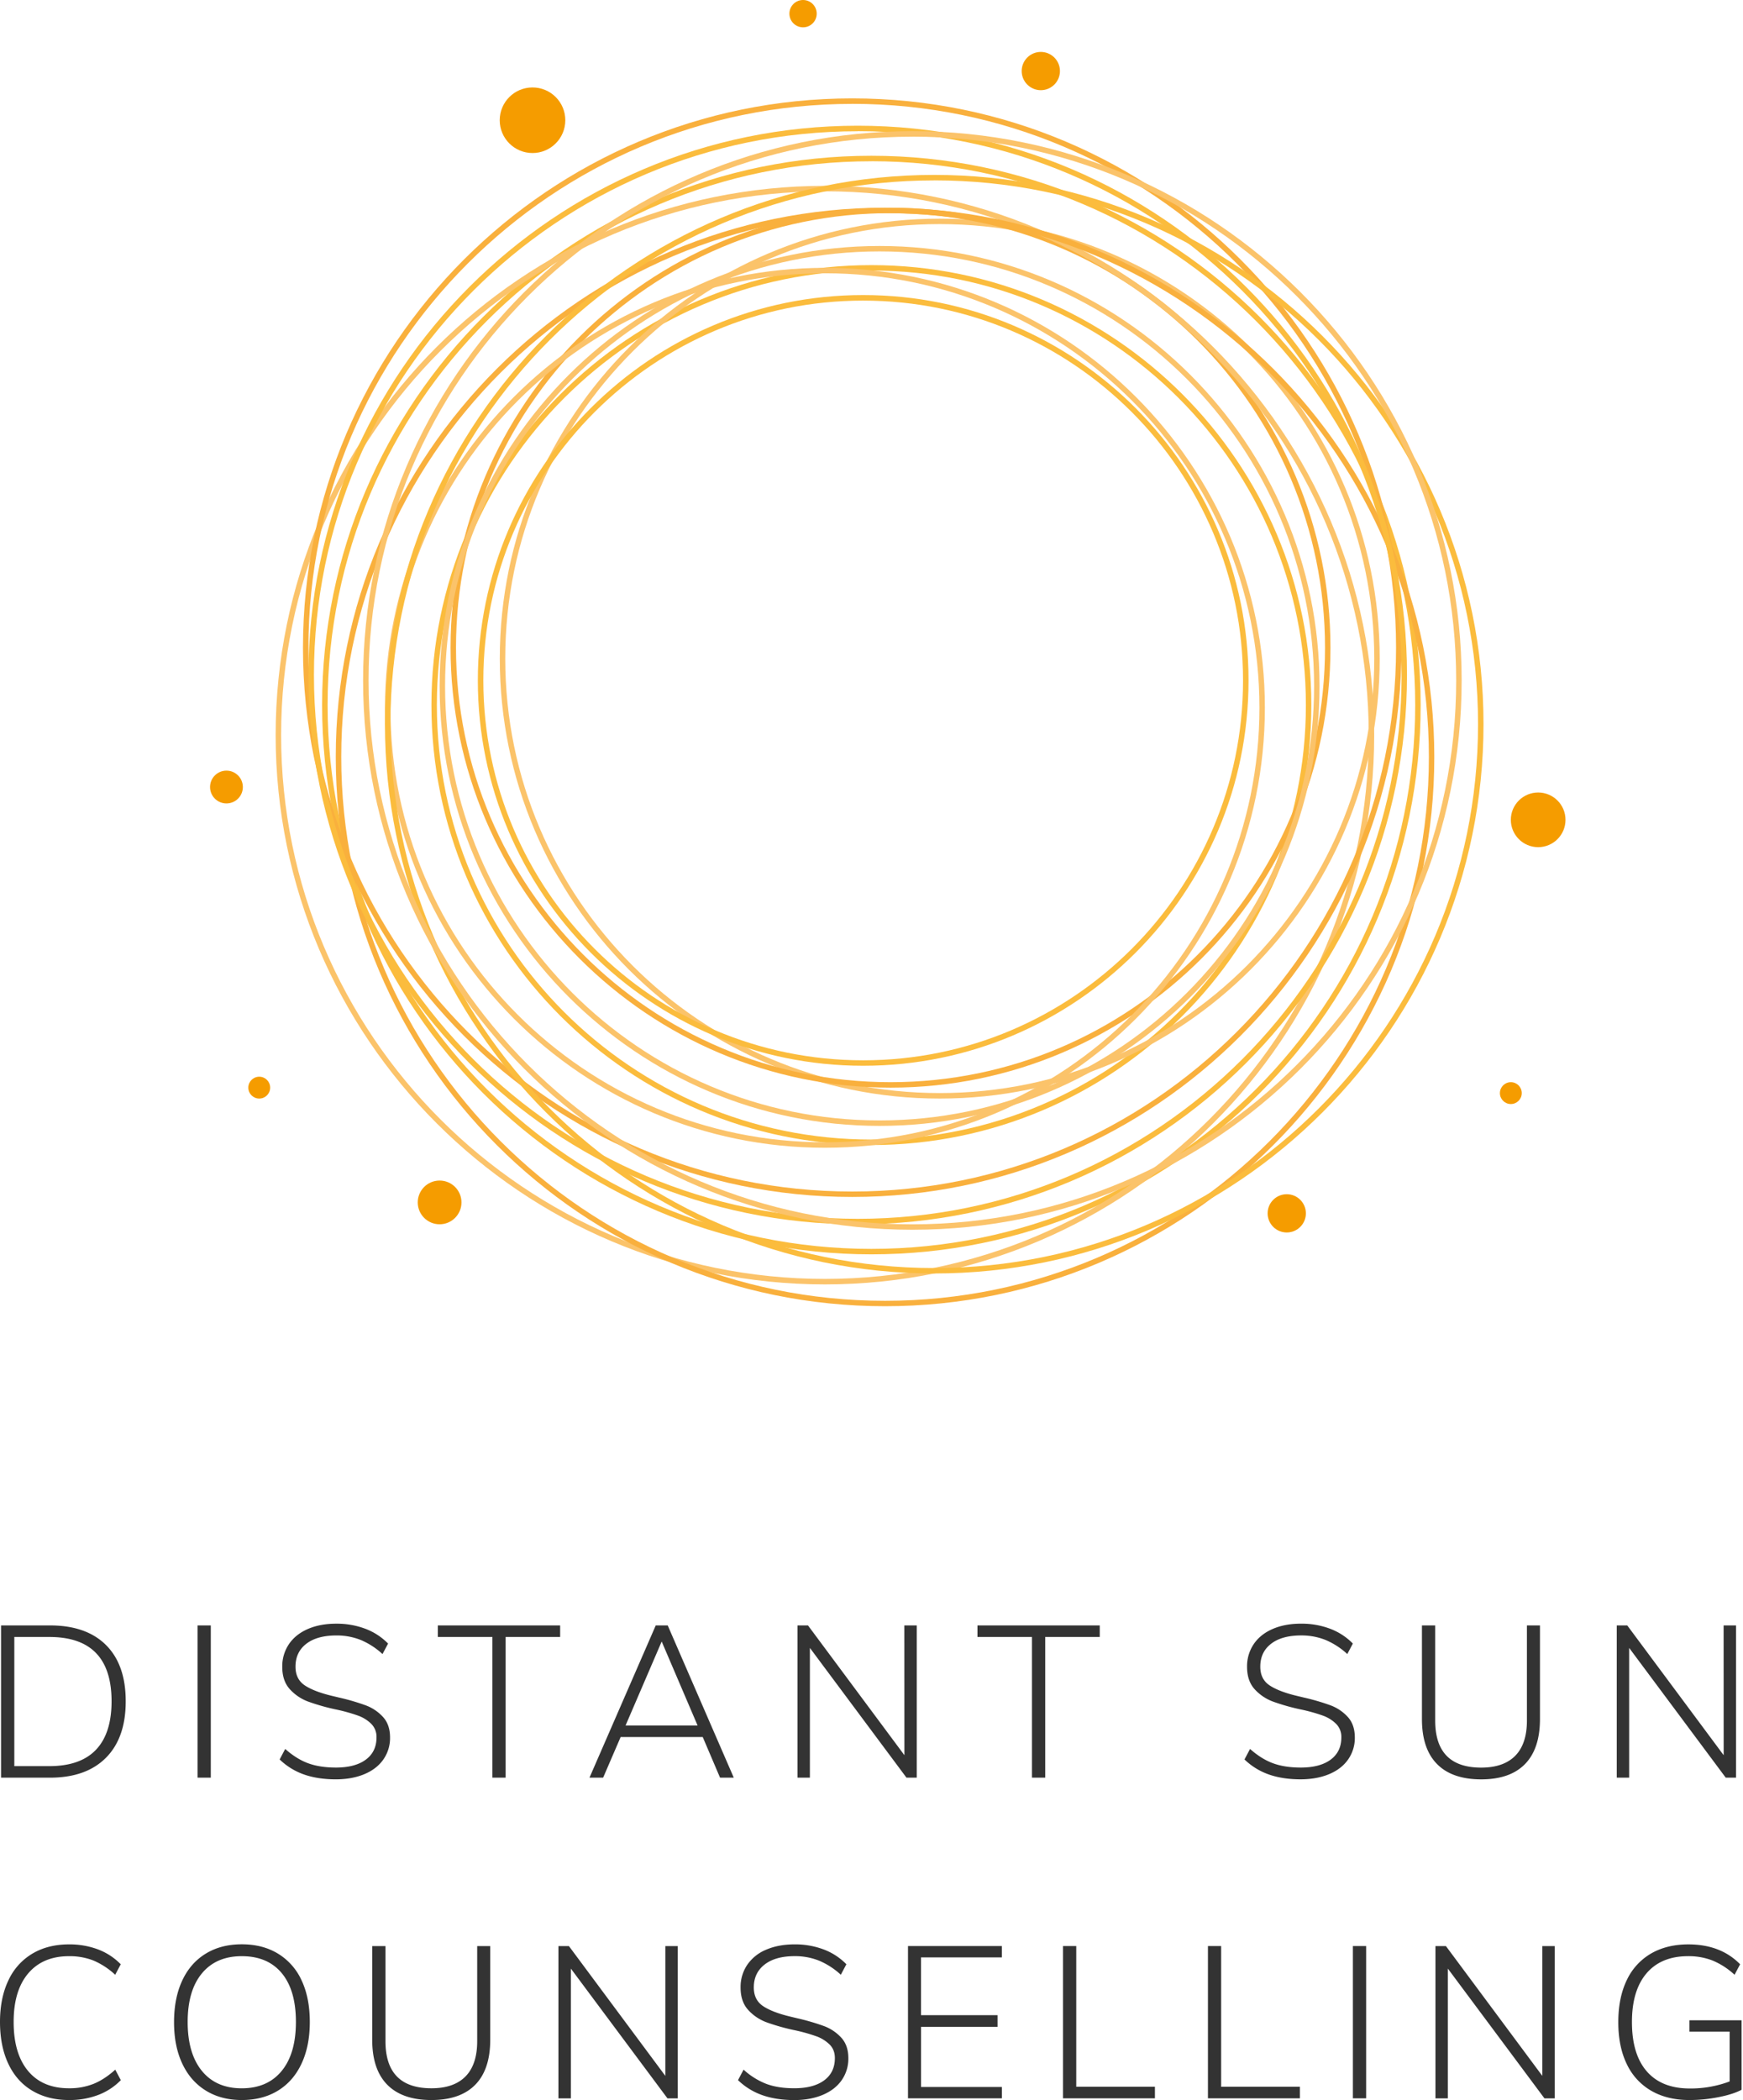 <svg xmlns="http://www.w3.org/2000/svg" viewBox="0 0 1660 2000"><defs><style>.sun-1{fill:#fbbc3d}.sun-2{fill:#fbc36a}.sun-3{fill:#f9b03d}</style></defs><title>Distant Sun Counselling</title><g fill="#333"><path d="M1 1548h46.65q34.6 0 53.35 18.74t18.73 53.55q0 34.82-18.84 53.75T47.65 1693H1zm46 134q29.52 0 44.38-15.57t14.87-46.12Q106.29 1559 47 1559H13.64v123zM188.14 1693v-145h12.62v145zM289.64 1690a63.54 63.54 0 01-23.31-14.36l5.29-10q10.78 9.57 21.89 13.64t26.37 4.08q18.31 0 28.5-7.54t10.19-21.17a17.48 17.48 0 00-5-12.93 34.6 34.6 0 00-12.57-7.82 161.76 161.76 0 00-20.26-5.7 199 199 0 01-27.18-7.64 44.24 44.24 0 01-17.61-11.91q-7.14-7.94-7.13-21.18a37.7 37.7 0 016.31-21.58q6.32-9.36 18-14.46t27.18-5.09a77 77 0 0127.49 4.79 59.68 59.68 0 0121.79 14.15l-5.29 10a71.27 71.27 0 00-20.77-13.44 61.47 61.47 0 00-23.22-4.28q-18.31 0-28.6 7.94t-10.28 21.79q0 12 9 17.92t26.27 10l5.91 1.42a211.58 211.58 0 0125.85 7.54 42.11 42.11 0 0116.29 11q6.72 7.34 6.72 19.55a35.6 35.6 0 01-6.31 20.87q-6.31 9.06-18 14t-27.18 5q-17.2-.01-30.34-4.59zM468.92 1693v-134H417v-11h116.47v11h-51.92v134zM685.77 1693l-16.49-38.69h-78.19L574.4 1693h-13l63.12-145h11.41l62.92 145zm-90-49.69h68.61l-34.2-80zM861.28 1548h11.81v145h-9.77l-92-123.6V1693h-11.8v-145h10l91.83 123.6zM982.84 1693v-134h-51.92v-11h116.47v11h-51.92v134zM1208.55 1690a63.58 63.58 0 01-23.32-14.36l5.29-10q10.8 9.57 21.89 13.64t26.37 4.08q18.33 0 28.51-7.54t10.18-21.17a17.52 17.52 0 00-5-12.93 34.68 34.68 0 00-12.62-7.84 162.48 162.48 0 00-20.27-5.7 199 199 0 01-27.18-7.64 44.31 44.31 0 01-17.61-11.91q-7.12-7.94-7.12-21.18a37.7 37.7 0 016.31-21.58q6.3-9.36 18-14.46t27.18-5.09a76.87 76.87 0 0127.48 4.79 59.68 59.68 0 0121.79 14.15l-5.29 10a71.13 71.13 0 00-20.77-13.44 61.46 61.46 0 00-23.21-4.28q-18.33 0-28.61 7.94t-10.28 21.79q0 12 9 17.92t26.26 10l5.91 1.42a212.36 212.36 0 0125.86 7.54 42.26 42.26 0 0116.29 11q6.7 7.34 6.72 19.55a35.6 35.6 0 01-6.32 20.87q-6.3 9.06-18 14t-27.19 5q-17.12.01-30.25-4.57zM1368.59 1680q-14.37-14.57-14.36-42.86V1548h12.62v90.61q0 44.81 43.78 44.8 21.38 0 32.48-11.3t11.1-33.5V1548h12.42v89.19q0 28.29-14.26 42.86t-41.74 14.56q-27.69-.03-42.04-14.61zM1641.53 1548h11.81v145h-9.77l-92-123.6V1693h-11.81v-145h10l91.83 123.6zM30.75 1991.14q-14.88-8.85-22.81-25.65T0 1925.68q0-22.8 7.94-39.5a57.65 57.65 0 0122.81-25.55q14.85-8.87 35-8.86a77 77 0 0127.59 4.78 59.73 59.73 0 0121.66 14.16l-5.29 10A71.21 71.21 0 0089 1867.14a61.82 61.82 0 00-23.23-4.14q-25 0-38.9 16.4T13 1925.68q0 30.13 13.74 46.63t39 16.49a61.62 61.62 0 0023.26-4.18q10.38-4.15 20.77-13.54l5.29 10a59.58 59.58 0 01-21.68 14.15 76.74 76.74 0 01-27.61 4.77q-20.16 0-35.02-8.86zM196 1991q-14.56-9-22.4-25.66t-7.84-39.5q0-22.8 7.74-39.5t22.29-25.65q14.55-9 34.51-9t34.62 9a57.74 57.74 0 0122.4 25.55q7.72 16.6 7.73 39.4t-7.83 39.6q-7.84 16.8-22.4 25.76t-34.52 9q-19.76 0-34.3-9zm72.28-18.73q13.53-16.5 13.54-46.63t-13.44-46.43q-13.46-16.21-38.1-16.21-24.43 0-38 16.4t-13.54 46.32q0 29.92 13.54 46.53t38 16.59q24.45-.04 37.98-16.53zM368.85 1985.44q-14.36-14.55-14.36-42.86v-89.18h12.63v90.6q0 44.8 43.77 44.8 21.39 0 32.48-11.3t11.1-33.5v-90.6h12.42v89.18q0 28.31-14.26 42.86T410.89 2000q-27.69 0-42.04-14.56zM633.65 1853.4h11.8v145h-9.77l-92-123.59v123.59h-11.84v-145h10l91.81 123.6zM726.19 1995.42a63.52 63.52 0 01-23.32-14.36l5.3-10a69.21 69.21 0 0021.89 13.65q11.1 4.08 26.37 4.07 18.32 0 28.5-7.53t10.18-21.18c0-5.3-1.66-9.6-5-12.93a34.87 34.87 0 00-12.62-7.84 163.5 163.5 0 00-20.26-5.7 200.6 200.6 0 01-27.18-7.63 44.45 44.45 0 01-17.62-11.91q-7.12-7.95-7.12-21.18a37.71 37.71 0 016.31-21.59 40.53 40.53 0 0118-14.45q11.72-5.08 27.18-5.09a77.18 77.18 0 0127.49 4.78 59.57 59.57 0 0121.79 14.16l-5.3 10a71.09 71.09 0 00-20.76-13.44 61.47 61.47 0 00-23.22-4.28q-18.32 0-28.6 8t-10.29 21.78q0 12 9 17.92t26.27 10l5.9 1.42a214.92 214.92 0 0125.86 7.54 42.29 42.29 0 0116.29 11q6.72 7.34 6.72 19.55a35.65 35.65 0 01-6.31 20.87q-6.32 9.06-18 14t-27.18 5q-17.14-.05-30.27-4.63zM864.75 1998.37v-145h89.39v10.79h-77v55h72.89v11.19h-72.86v57.22h77v10.79zM1012.36 1998.37v-145H1025v134h74.93v11zM1150.42 1998.37v-145H1163v134h75v11zM1288.46 1998.37v-145h12.63v145zM1468.87 1853.4h11.8v145h-9.77l-92-123.59v123.59h-11.81v-145h10l91.78 123.6zM1658.63 1924.05v66.18q-7.94 4.27-21.79 7A143 143 0 011609 2000q-21.18 0-36.45-8.86a57.59 57.59 0 01-23.31-25.55q-8.06-16.69-8-39.91 0-23 8-39.71a57.4 57.4 0 0123.11-25.45q15.06-8.74 35.63-8.75 30.75 0 49.27 18.94l-5.29 10a70.69 70.69 0 00-20.87-13.54 62.57 62.57 0 00-23.31-4.18q-25.67 0-39.61 16.29t-13.94 46.43q0 30.75 14.15 47t40.82 16.29a105.66 105.66 0 0038.08-6.71v-47.45H1609v-10.79z"/></g><g class="sun"><path class="sun-1" d="M829.89 1194.59c-288.45 0-523.13-234.67-523.13-523.12s234.68-523.12 523.13-523.12S1353 383 1353 671.47s-234.66 523.12-523.11 523.12zm0-1041C544.31 153.55 312 385.89 312 671.47s232.34 517.92 517.92 517.92 517.88-232.34 517.88-517.92-232.33-517.92-517.91-517.92z"/><path class="sun-1" d="M829.89 1090.49c-231 0-419-188-419-419s188-419 419-419 419 188 419 419-187.96 419-419 419zm0-832.83c-228.18 0-413.82 185.63-413.82 413.81s185.64 413.81 413.82 413.81 413.81-185.63 413.81-413.81-185.63-413.81-413.81-413.81z"/><path class="sun-2" d="M895 1046.24c-231.05 0-419-188-419-419s188-419 419-419 419 188 419 419-188 419-419 419zm0-832.83c-228.18 0-413.81 185.64-413.81 413.82S666.77 1041 895 1041s413.81-185.63 413.81-413.81S1123.13 213.41 895 213.41z"/><path class="sun-3" d="M848.1 1035.83c-231 0-419-188-419-419s188-419 419-419 419 188 419 419-187.95 419-419 419zm0-832.83c-228.18 0-413.81 185.64-413.81 413.82s185.63 413.81 413.81 413.81S1261.92 845 1261.92 616.82 1076.28 203 848.1 203z"/><path class="sun-2" d="M837.69 1072.27c-231 0-419-188-419-419s188-419 419-419 419 188 419 419-187.95 419-419 419zm0-832.83c-228.18 0-413.81 185.63-413.81 413.81s185.63 413.81 413.81 413.81 413.82-185.63 413.82-413.81-185.64-413.81-413.82-413.81z"/><path class="sun-2" d="M785.64 1093.09c-231 0-419-188-419-419s188-419 419-419 419 188 419 419-187.95 419-419 419zm0-832.83c-228.18 0-413.81 185.64-413.81 413.81s185.63 413.82 413.81 413.82 413.82-185.64 413.82-413.82-185.64-413.81-413.82-413.81z"/><path class="sun-1" d="M822.08 1015c-202.35 0-367-164.62-367-367s164.62-367 367-367 367 164.62 367 367-164.65 367-367 367zm0-728.72c-199.48 0-361.76 162.28-361.76 361.76S622.6 1009.8 822.08 1009.8s361.76-162.29 361.76-361.76-162.29-361.75-361.76-361.75z"/><path class="sun-2" d="M785.64 1223.22c-288.45 0-523.12-234.67-523.12-523.12S497.19 177 785.64 177s523.12 234.67 523.12 523.12-234.67 523.1-523.12 523.1zm0-1041c-285.58 0-517.91 232.34-517.91 517.92S500.06 1218 785.64 1218s517.92-232.34 517.92-517.92-232.34-517.9-517.92-517.9z"/><path class="sun-3" d="M842.9 1244c-288.45 0-523.12-234.67-523.12-523.12S554.45 197.8 842.9 197.8 1366 432.47 1366 720.92 1131.35 1244 842.9 1244zm0-1041C557.32 203 325 435.34 325 720.92s232.34 517.92 517.92 517.92 517.92-232.34 517.92-517.92S1128.48 203 842.9 203z"/><path class="sun-3" d="M811.67 1139.94c-288.45 0-523.12-234.67-523.12-523.12S523.22 93.69 811.67 93.69s523.12 234.67 523.12 523.13-234.67 523.12-523.12 523.12zm0-1041c-285.58 0-517.92 232.34-517.92 517.92s232.34 517.91 517.92 517.91 517.91-232.34 517.91-517.91S1097.25 98.9 811.67 98.9z"/><path class="sun-1" d="M816.87 1166c-288.45 0-523.12-234.67-523.12-523.12s234.67-523.16 523.12-523.16S1340 354.39 1340 642.84 1105.32 1166 816.87 1166zm0-1041C531.29 124.92 299 357.26 299 642.84s232.33 517.92 517.91 517.92 517.92-232.34 517.92-517.92-232.38-517.92-517.96-517.92z"/><path class="sun-1" d="M889.75 1212.81c-288.46 0-523.13-234.67-523.13-523.12s234.67-523.12 523.13-523.12 523.12 234.67 523.12 523.12-234.67 523.12-523.12 523.12zm0-1041c-285.58 0-517.92 232.34-517.92 517.92s232.34 517.92 517.92 517.92 517.91-232.34 517.91-517.92-232.33-517.96-517.91-517.96z"/><path class="sun-2" d="M868.93 1171.17c-288.46 0-523.13-234.67-523.13-523.12s234.67-523.13 523.13-523.13 523.12 234.68 523.12 523.13-234.67 523.12-523.12 523.12zm0-1041C583.35 130.13 351 362.47 351 648.05S583.35 1166 868.93 1166s517.91-232.33 517.91-517.91-232.34-517.96-517.91-517.96z"/></g><g fill="#f59c00"><circle cx="507.16" cy="114.51" r="31.23"/><circle cx="1464.92" cy="780.78" r="26.03"/><circle cx="1225.48" cy="1155.55" r="18.22"/><circle cx="418.68" cy="1145.14" r="20.82"/><circle cx="215.67" cy="749.55" r="15.62"/><circle cx="246.9" cy="1035.83" r="10.41"/><circle cx="1438.89" cy="1041.04" r="10.41"/><circle cx="991.25" cy="67.67" r="18.22"/><circle cx="764.82" cy="13.01" r="13.01"/></g></svg>